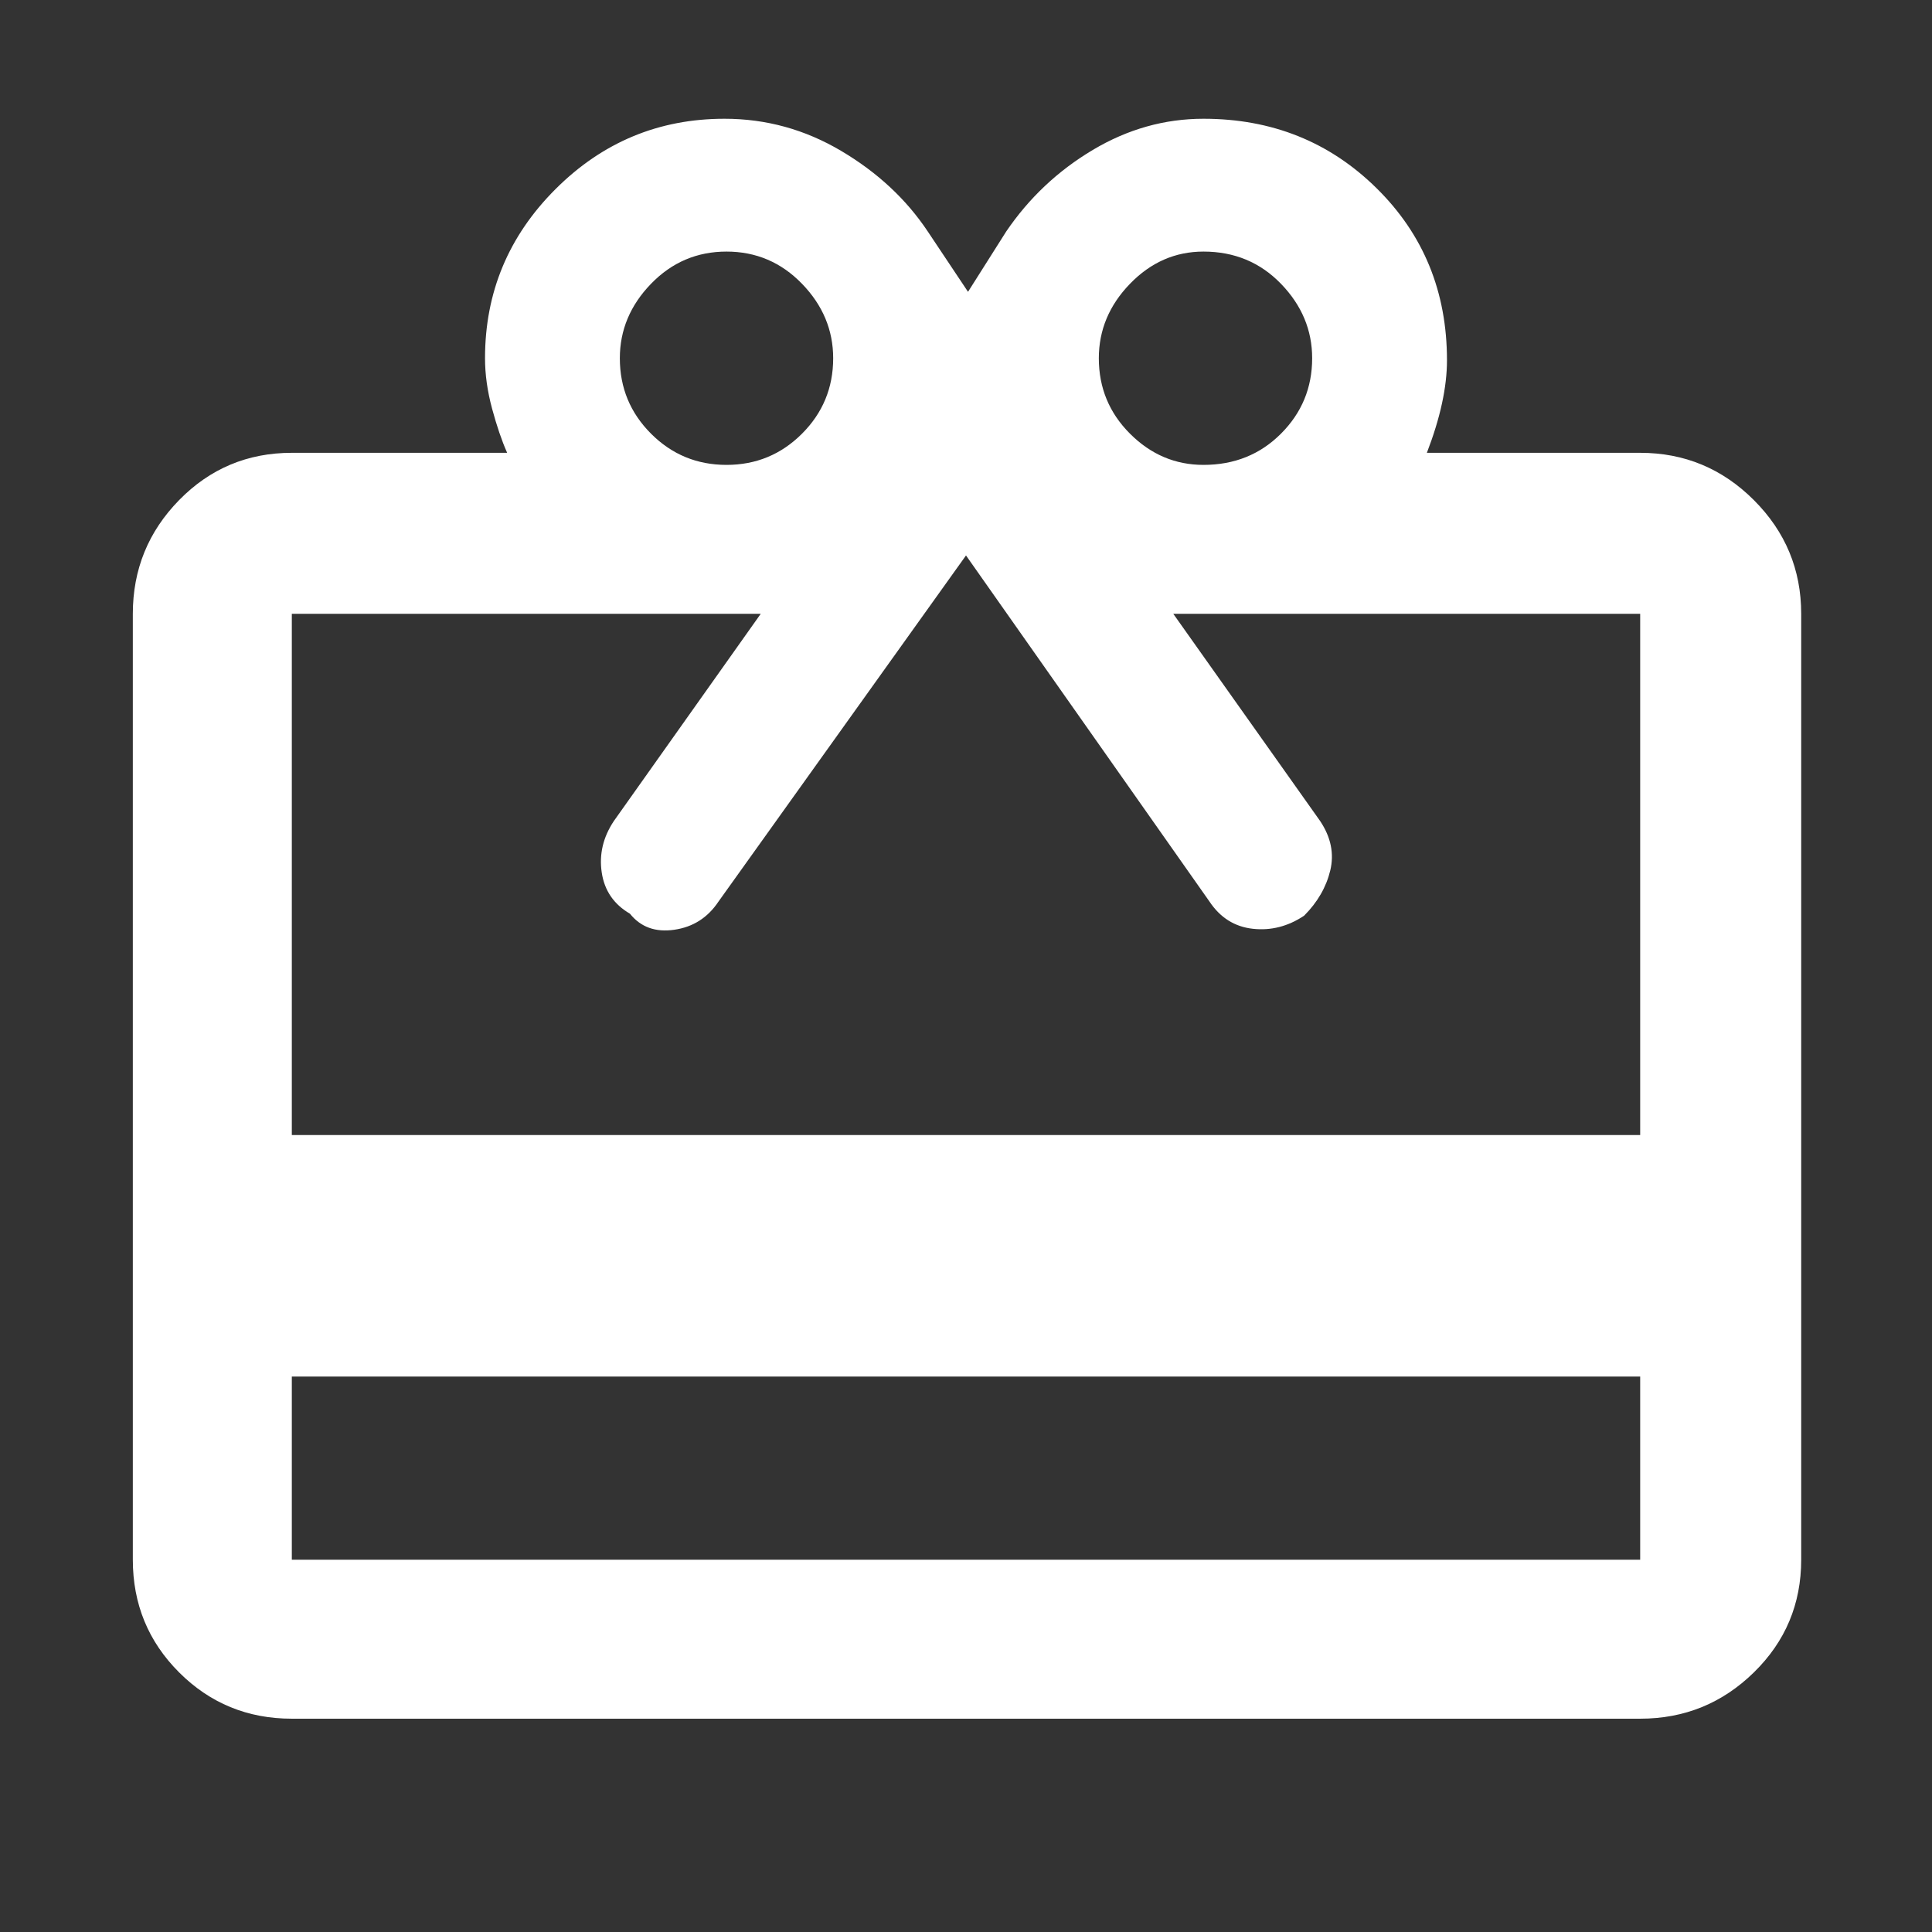 <svg width="64" height="64" viewBox="0 0 64 64" fill="none" xmlns="http://www.w3.org/2000/svg">
    <rect x="0" y="0" width="64" height="64" fill="#333333" stroke="none"/>
    <mask id="mask0_584_17464" style="mask-type:alpha" maskUnits="userSpaceOnUse" x="0" y="0"
        width="64" height="64">
        <rect width="64" height="64" fill="#D9D9D9" />
    </mask>
    <g mask="url(#mask0_584_17464)">
        <path
            d="M9.667 45.6V51.667H54.333V45.6H9.667ZM9.667 56.934C8.2 56.934 6.955 56.422 5.933 55.4C4.911 54.378 4.4 53.134 4.4 51.667V20.334C4.4 18.867 4.911 17.611 5.933 16.567C6.955 15.523 8.2 15 9.667 15H16.8C16.622 14.6 16.456 14.111 16.3 13.534C16.144 12.956 16.067 12.4 16.067 11.867C16.067 9.689 16.844 7.822 18.4 6.267C19.956 4.711 21.822 3.934 24 3.934C25.378 3.934 26.667 4.289 27.867 5C29.067 5.711 30.022 6.6 30.733 7.667L32.067 9.667L33.333 7.667C34.089 6.556 35.044 5.656 36.2 4.967C37.355 4.278 38.578 3.934 39.867 3.934C42.133 3.934 44.044 4.7 45.6 6.234C47.156 7.767 47.933 9.667 47.933 11.934C47.933 12.378 47.878 12.856 47.767 13.367C47.656 13.878 47.489 14.422 47.267 15H54.333C55.8 15 57.056 15.523 58.1 16.567C59.144 17.611 59.667 18.867 59.667 20.334V51.667C59.667 53.134 59.144 54.378 58.1 55.4C57.056 56.422 55.8 56.934 54.333 56.934H9.667ZM9.667 37.6H54.333V20.334H38.867L43.733 27.2C44.089 27.734 44.2 28.278 44.067 28.834C43.933 29.389 43.644 29.889 43.2 30.334C42.667 30.689 42.1 30.834 41.5 30.767C40.9 30.7 40.422 30.4 40.067 29.867L32 18.4L23.8 29.867C23.444 30.4 22.956 30.711 22.333 30.8C21.711 30.889 21.222 30.711 20.867 30.267C20.333 29.956 20.022 29.5 19.933 28.9C19.844 28.3 19.978 27.734 20.333 27.2L25.2 20.334H9.667V37.6ZM24.067 15.4C25.044 15.4 25.878 15.056 26.567 14.367C27.256 13.678 27.6 12.845 27.6 11.867C27.6 10.934 27.256 10.111 26.567 9.4C25.878 8.689 25.044 8.334 24.067 8.334C23.089 8.334 22.256 8.689 21.567 9.4C20.878 10.111 20.533 10.934 20.533 11.867C20.533 12.845 20.878 13.678 21.567 14.367C22.256 15.056 23.089 15.4 24.067 15.4ZM39.867 15.4C40.889 15.4 41.744 15.056 42.433 14.367C43.122 13.678 43.467 12.845 43.467 11.867C43.467 10.934 43.122 10.111 42.433 9.4C41.744 8.689 40.889 8.334 39.867 8.334C38.933 8.334 38.122 8.689 37.433 9.4C36.744 10.111 36.4 10.934 36.4 11.867C36.4 12.845 36.744 13.678 37.433 14.367C38.122 15.056 38.933 15.4 39.867 15.4Z"
            fill="white" />
    </g>
</svg>
    